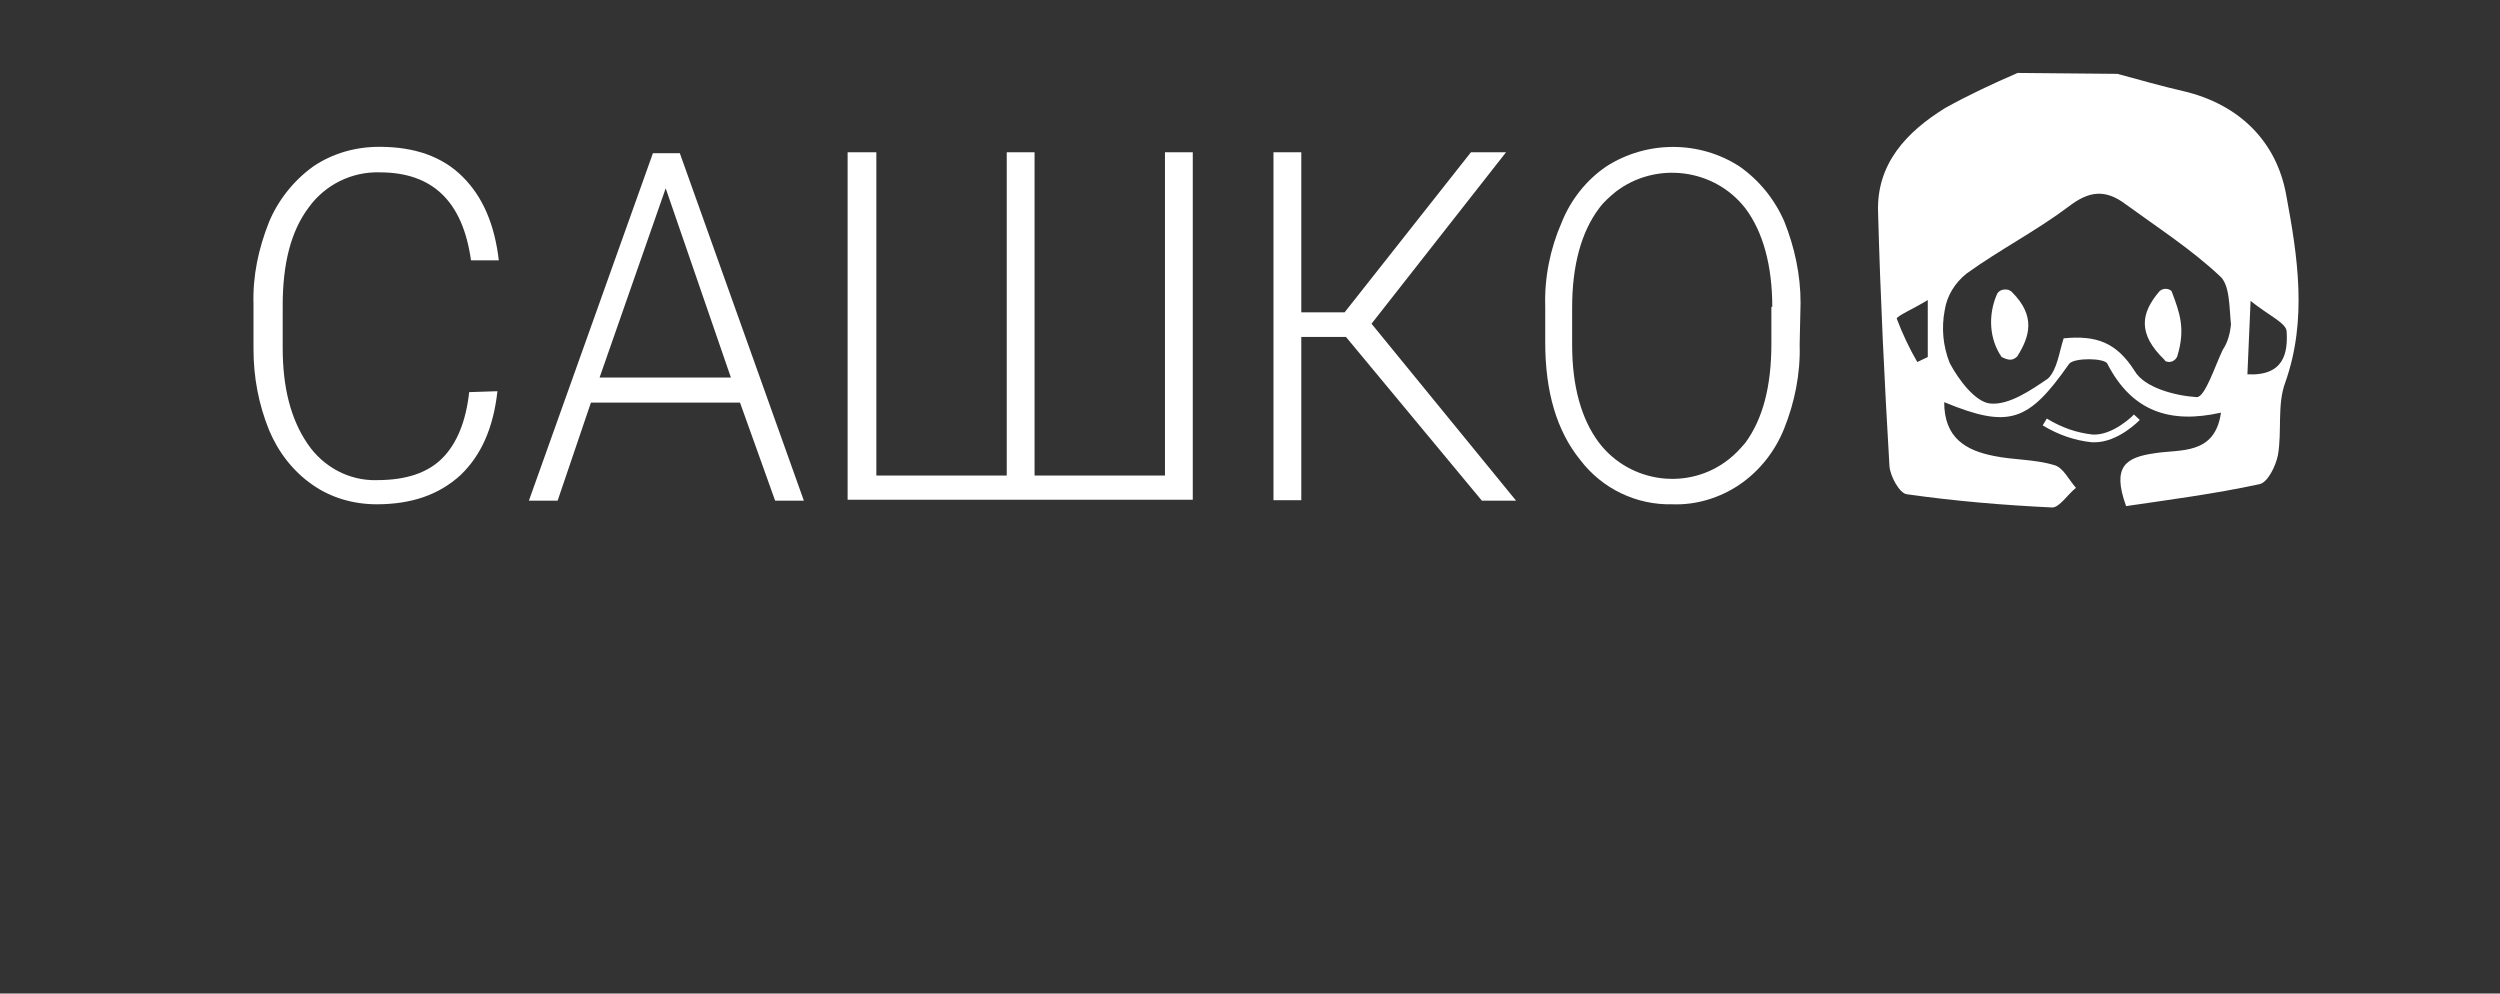 <?xml version="1.0" encoding="utf-8"?>
<!-- Generator: Adobe Illustrator 22.1.0, SVG Export Plug-In . SVG Version: 6.00 Build 0)  -->
<svg version="1.1" id="Слой_1" xmlns="http://www.w3.org/2000/svg" xmlns:xlink="http://www.w3.org/1999/xlink" x="0px" y="0px"
	 viewBox="0 0 548.3 217.9" style="enable-background:new 0 0 548.3 217.9;" xml:space="preserve">
<rect x="0" y="0" width="548.3" height="217.9" fill="#333333" stroke="none"/>
<style type="text/css">
	.st0{fill:#FFFFFF;}
</style>
<g>
	<g id="Слой_1_1_">
		<path class="st0" d="M464.4,16.2c4.8,1.3,9.7,2.7,14.5,3.8c12.3,2.9,20.4,11.1,22.5,22.7c2.5,13.4,4.7,27.4-0.2,41.2
			c-1.8,4.8-0.7,10.7-1.6,15.9c-0.5,2.5-2.3,6.1-4.1,6.4c-9.7,2.1-19.7,3.4-29.2,4.8c-3.2-8.8,0-10.7,6.3-11.6
			c5.5-0.9,13.2,0.5,14.5-8.9c-11.1,2.5-19.5-0.2-24.9-10.7c-0.5-1.3-7.3-1.4-8.4,0c-8.9,12.7-13.1,14.3-27.4,8.4
			c0,7.9,4.8,10.6,10.9,11.8c4.3,0.9,8.9,0.7,13.2,2c2,0.5,3.2,3.2,4.8,5c-1.8,1.4-3.6,4.3-5.2,4.3c-10.7-0.5-21.3-1.4-31.9-2.9
			c-1.6-0.2-3.6-3.9-3.8-6.1c-1.1-18.6-2-37.2-2.5-55.7c-0.4-10.7,6.3-17.7,14.7-22.9c5.2-2.9,10.6-5.4,15.9-7.7L464.4,16.2z
			 M452.6,74.2c7.2-0.7,11.6,0.9,15.6,7.2c2.1,3.6,8.8,5.4,13.6,5.7c1.8,0,3.9-6.6,5.7-10.4c1.1-1.6,1.6-3.6,1.8-5.5
			c-0.4-3.8-0.2-8.8-2.5-10.7c-6.3-5.9-13.6-10.6-20.6-15.7c-4.5-3.4-8.1-2.9-12.5,0.5c-7.2,5.4-15.2,9.5-22.4,14.7
			c-2.5,2-4.3,4.8-4.8,8.1c-0.7,3.8-0.4,7.7,1.1,11.5c2,3.8,5.7,8.6,8.9,8.9c4.1,0.4,8.9-2.9,12.7-5.5
			C451.2,81,451.6,77.3,452.6,74.2L452.6,74.2z M492.9,82.1c8.1,0.4,8.9-4.8,8.6-9.5c-0.2-1.8-3.9-3.4-7.9-6.6
			C493.3,73.3,493.1,77.3,492.9,82.1z M422.8,65.8c-2.9,1.8-7,3.6-6.8,4.1c1.3,3.4,2.7,6.4,4.5,9.5l2.3-1.1V65.8z"/>
		<path class="st0" d="M476.4,64.2c1.6,4.3,3,7.9,1.1,14c-0.4,0.9-1.4,1.4-2.3,1.1c-0.2,0-0.4-0.2-0.5-0.4c-5.9-5.7-5.2-10.2-1.1-15
			c0.7-0.7,1.8-0.7,2.5-0.2C476.3,63.8,476.3,64,476.4,64.2z"/>
		<path class="st0" d="M439,78.3c-2.7-3.9-3-9.1-1.1-13.6c0.4-1.1,1.6-1.4,2.7-1.1c0.2,0.2,0.5,0.2,0.7,0.5
			c5.2,5.2,3.9,9.7,1.1,14.1C441.4,79.1,440.6,79.1,439,78.3z"/>
		<path class="st0" d="M459.4,97c-0.2,0-0.4,0-0.6,0c-3.8-0.4-7.3-1.6-10.8-3.7l0.9-1.5c3.3,2,6.5,3.1,10,3.5
			c4.5,0.3,9.1-4.3,9.1-4.4l1.3,1.2C469.2,92.2,464.6,97,459.4,97z"/>
	</g>
	<g id="Слой_2_1_">
		<path class="st0" d="M109.1,85.8c-0.9,8.1-3.6,14.1-8.1,18.4c-4.7,4.3-10.7,6.4-18.4,6.4c-5,0-10-1.4-14.1-4.3
			c-4.3-3-7.5-7.2-9.5-12c-2.3-5.7-3.4-11.6-3.4-17.7v-9.8c-0.2-6.3,1.1-12.3,3.4-18.1c2-4.8,5.4-9.1,9.7-12.2
			c4.3-2.9,9.3-4.3,14.5-4.3c7.7,0,13.8,2.1,18.3,6.6s7,10.6,7.9,18.3h-6.1c-1.8-12.9-8.4-19.3-20-19.3c-6.1-0.2-12,2.7-15.6,7.7
			C63.8,50.7,62,57.8,62,67v9.3c0,8.8,1.8,15.7,5.5,21.1c3.4,5,9.1,8.1,15.2,7.9c6.4,0,11.1-1.6,14.3-4.8s5.2-8.1,5.9-14.5
			L109.1,85.8z"/>
		<path class="st0" d="M162.3,88.3h-32.7l-7.3,21.5H116l27.2-76.2h5.9l27.2,76.2H170L162.3,88.3z M131.5,82.8h28.8L146,41.3
			L131.5,82.8z"/>
		<path class="st0" d="M192.2,33.4v70.9h28.6V33.4h6.1v70.9h28.6V33.4h6.1v76.2h-75.7V33.4H192.2z"/>
		<path class="st0" d="M295.2,73.9h-9.8v35.8h-6.1V33.4h6.1v35.1h9.5l27.7-35.1h7.7L300.8,71l31.7,38.8H325L295.2,73.9z"/>
		<path class="st0" d="M394.7,75.6c0.2,6.3-1.1,12.7-3.4,18.4c-2,5-5.4,9.3-9.8,12.3c-4.3,2.9-9.5,4.5-14.7,4.3
			c-7.9,0.2-15.4-3.4-20.2-9.7c-5.2-6.4-7.7-15-7.7-25.8v-7.9c-0.2-6.3,1.1-12.7,3.6-18.4c2-5,5.4-9.3,9.8-12.3
			c8.9-5.7,20.4-5.7,29.2,0c4.3,3,7.7,7.2,9.8,12c2.3,5.7,3.6,11.8,3.6,17.9L394.7,75.6z M388.7,67.4c0-9.1-2-16.5-5.9-21.7
			c-6.8-8.8-19.7-10.4-28.5-3.6c-1.3,1.1-2.5,2.1-3.6,3.6c-3.9,5.2-5.9,12.5-5.9,21.8v8.1c0,9.1,2,16.3,5.9,21.5
			c6.8,8.9,19.7,10.6,28.5,3.6c1.4-1.1,2.5-2.3,3.6-3.6c3.8-5.2,5.7-12.3,5.7-21.7v-8.1h0.2V67.4z"/>
	</g>
</g>
</svg>
